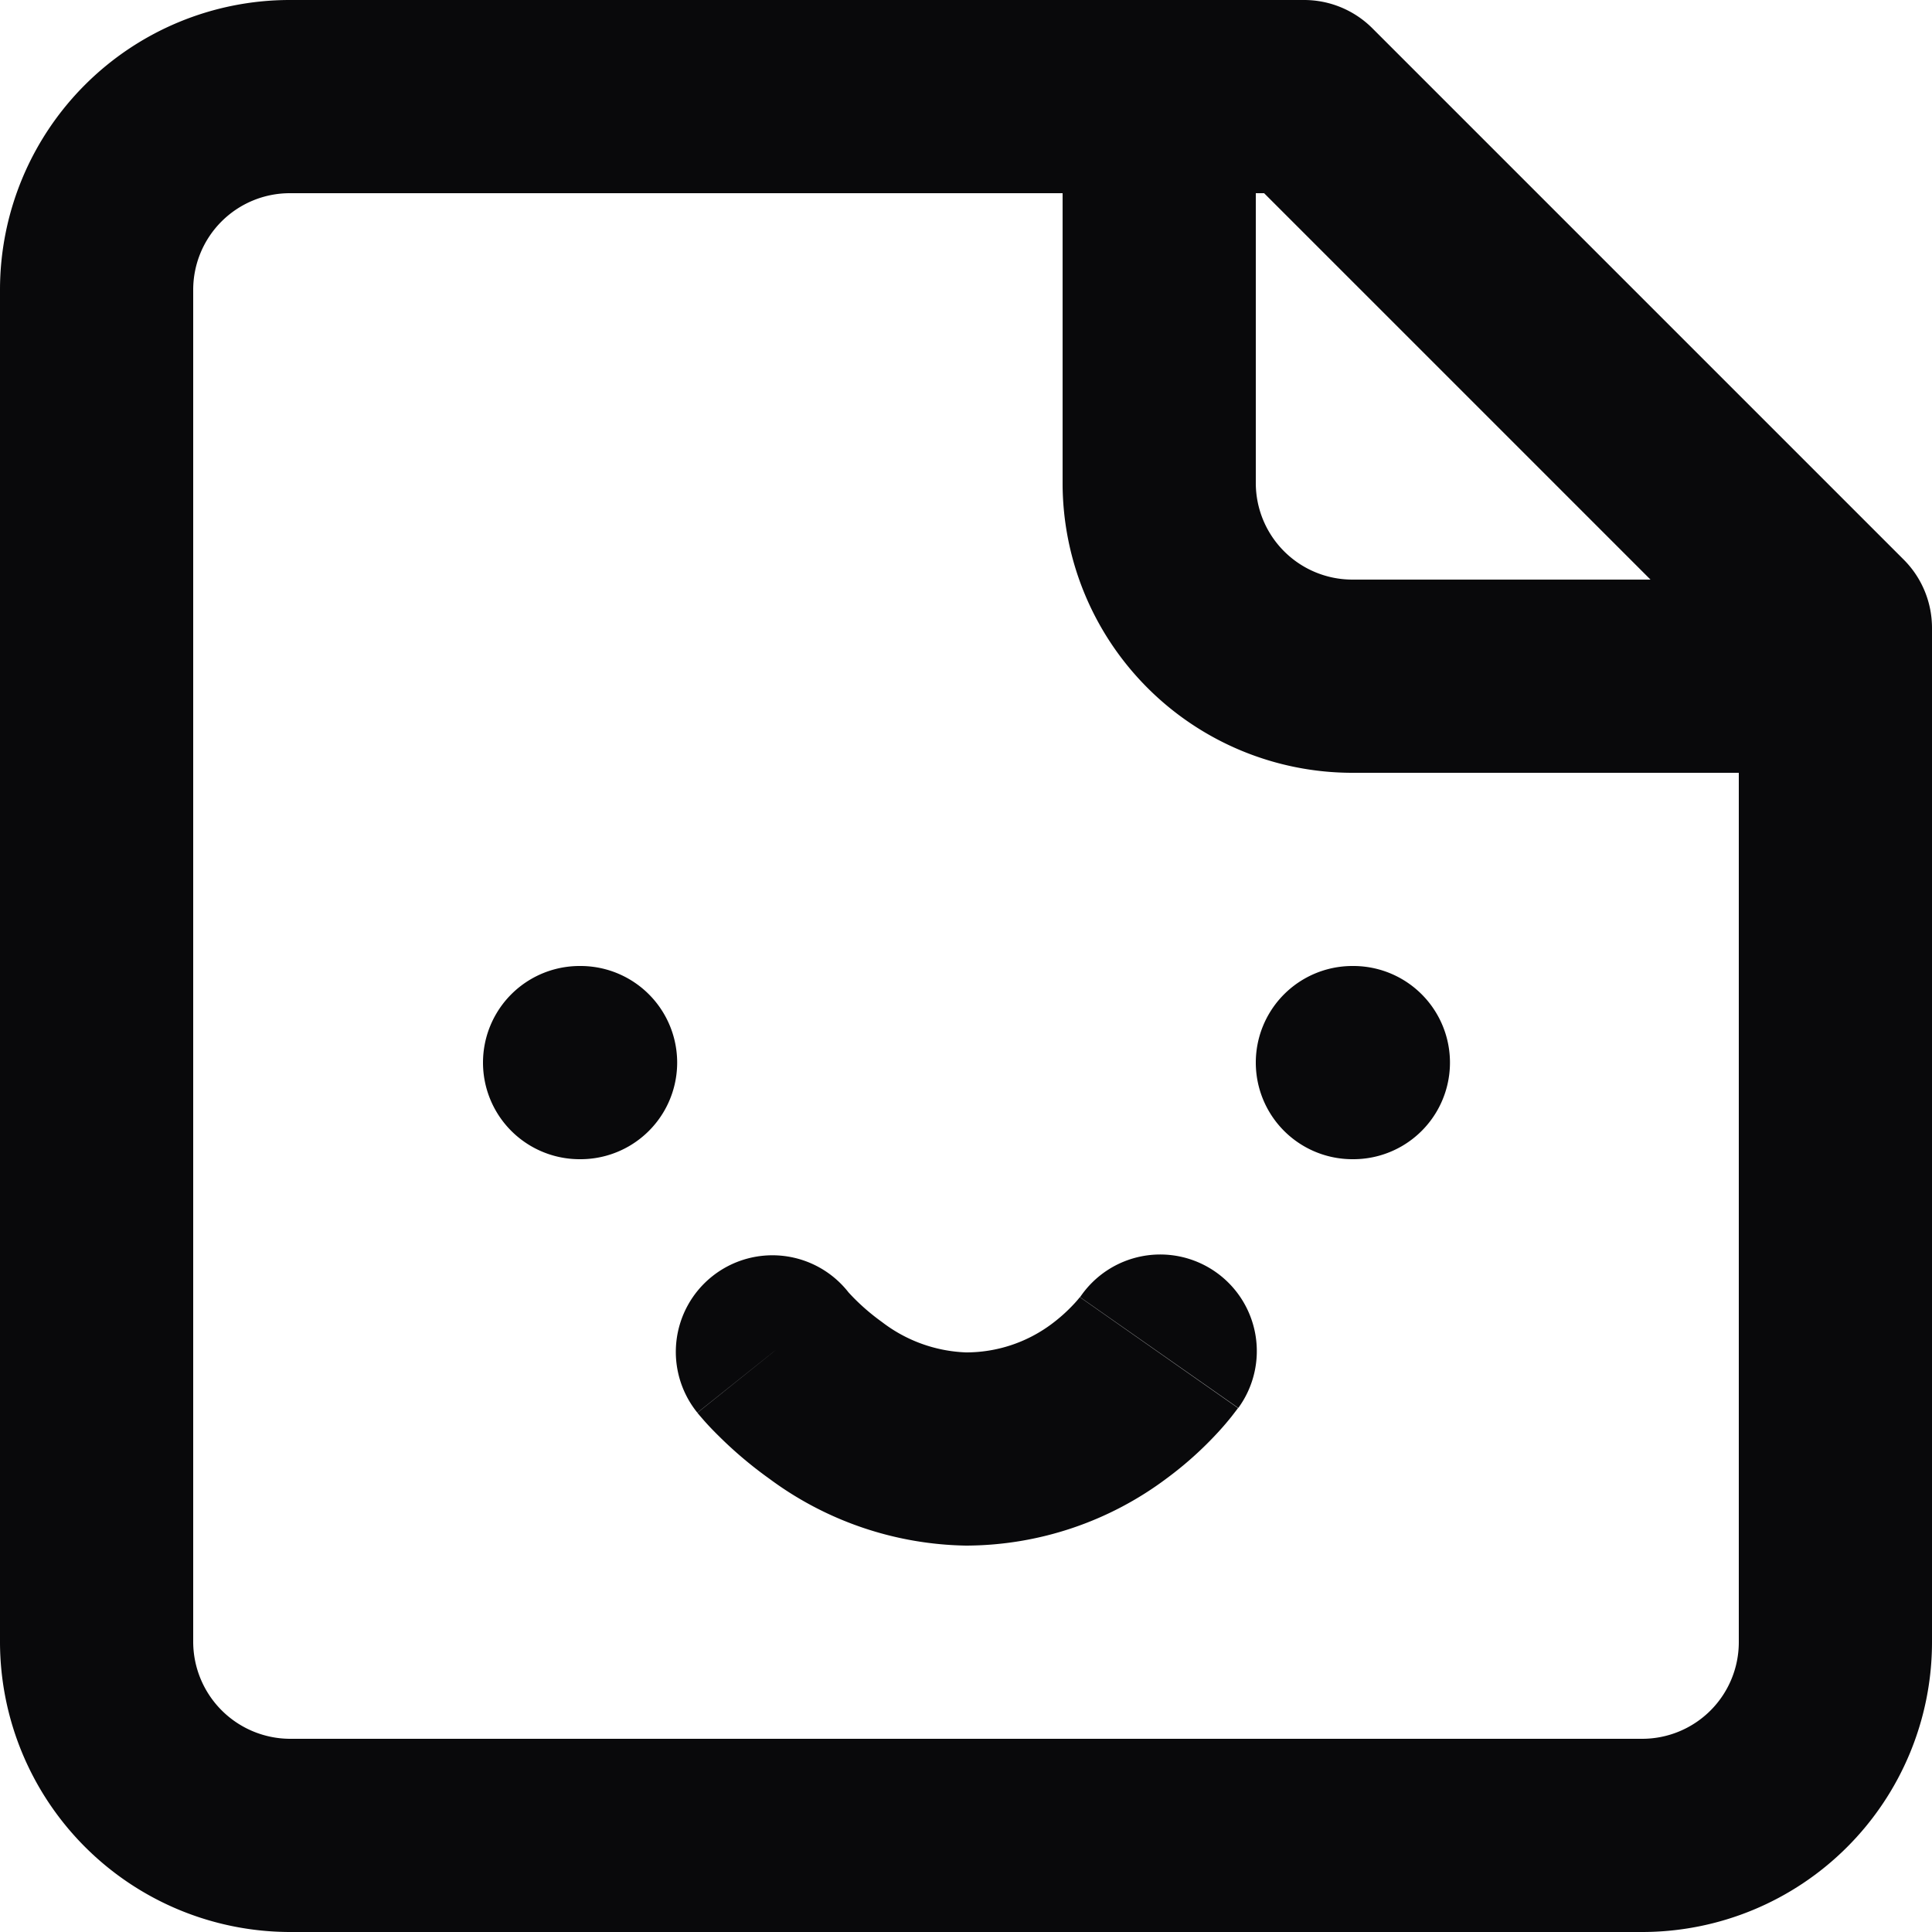 <svg id="sticker" xmlns="http://www.w3.org/2000/svg" width="20" height="20" viewBox="0 0 20 20">
  <path id="Vector" d="M13.5,1l.707-.707A1,1,0,0,0,13.5,0ZM3,1V1ZM1,3H1ZM19,6.5h1a1,1,0,0,0-.293-.707ZM13,1a1,1,0,0,0-2,0Zm5,7a1,1,0,0,0,0-2ZM6,10a1,1,0,0,0,0,2Zm.01,2a1,1,0,0,0,0-2ZM14,10a1,1,0,0,0,0,2Zm.01,2a1,1,0,0,0,0-2ZM8.781,13.375a1,1,0,1,0-1.562,1.249Zm4.038,1.2a1,1,0,1,0-1.638-1.147ZM13.5,0H3V2H13.5ZM3,0A3,3,0,0,0,.879.879L2.293,2.293A1,1,0,0,1,3,2ZM.879.879A3,3,0,0,0,0,3H2a1,1,0,0,1,.293-.707ZM0,3V17H2V3ZM0,17a3.006,3.006,0,0,0,3,3V18a1.006,1.006,0,0,1-1-1Zm3,3H17V18H3Zm14,0a3,3,0,0,0,2.121-.879l-1.414-1.414A1,1,0,0,1,17,18Zm2.121-.879A3,3,0,0,0,20,17H18a1,1,0,0,1-.293.707ZM20,17V6.5H18V17ZM19.707,5.793l-5.5-5.5L12.793,1.707l5.5,5.5ZM11,1V5h2V1Zm0,4a3,3,0,0,0,.879,2.121l1.414-1.414A1,1,0,0,1,13,5Zm.879,2.121A3,3,0,0,0,14,8V6a1,1,0,0,1-.707-.293ZM14,8h4V6H14ZM6,12h.01V10H6Zm8,0h.01V10H14ZM8,14l-.78.625h0l0,0,.005.007.015.018.045.052c.036.041.086.095.149.157a4.253,4.253,0,0,0,.532.45A3.511,3.511,0,0,0,10,16V14a1.519,1.519,0,0,1-.869-.314,2.265,2.265,0,0,1-.28-.237c-.031-.031-.053-.055-.066-.069l-.01-.012h0l0,0v0h0L8,14Zm2,2a3.477,3.477,0,0,0,2.083-.7,3.725,3.725,0,0,0,.525-.472c.061-.066.108-.123.144-.168l.043-.056.015-.02.006-.008,0,0v0h0s0,0-.819-.574l-.819-.574h0l0,0,0,0,0,0-.005.007c-.008.01-.025.031-.051.059a1.711,1.711,0,0,1-.241.216A1.478,1.478,0,0,1,10,14Z" fill="#09090b"/>
</svg>
